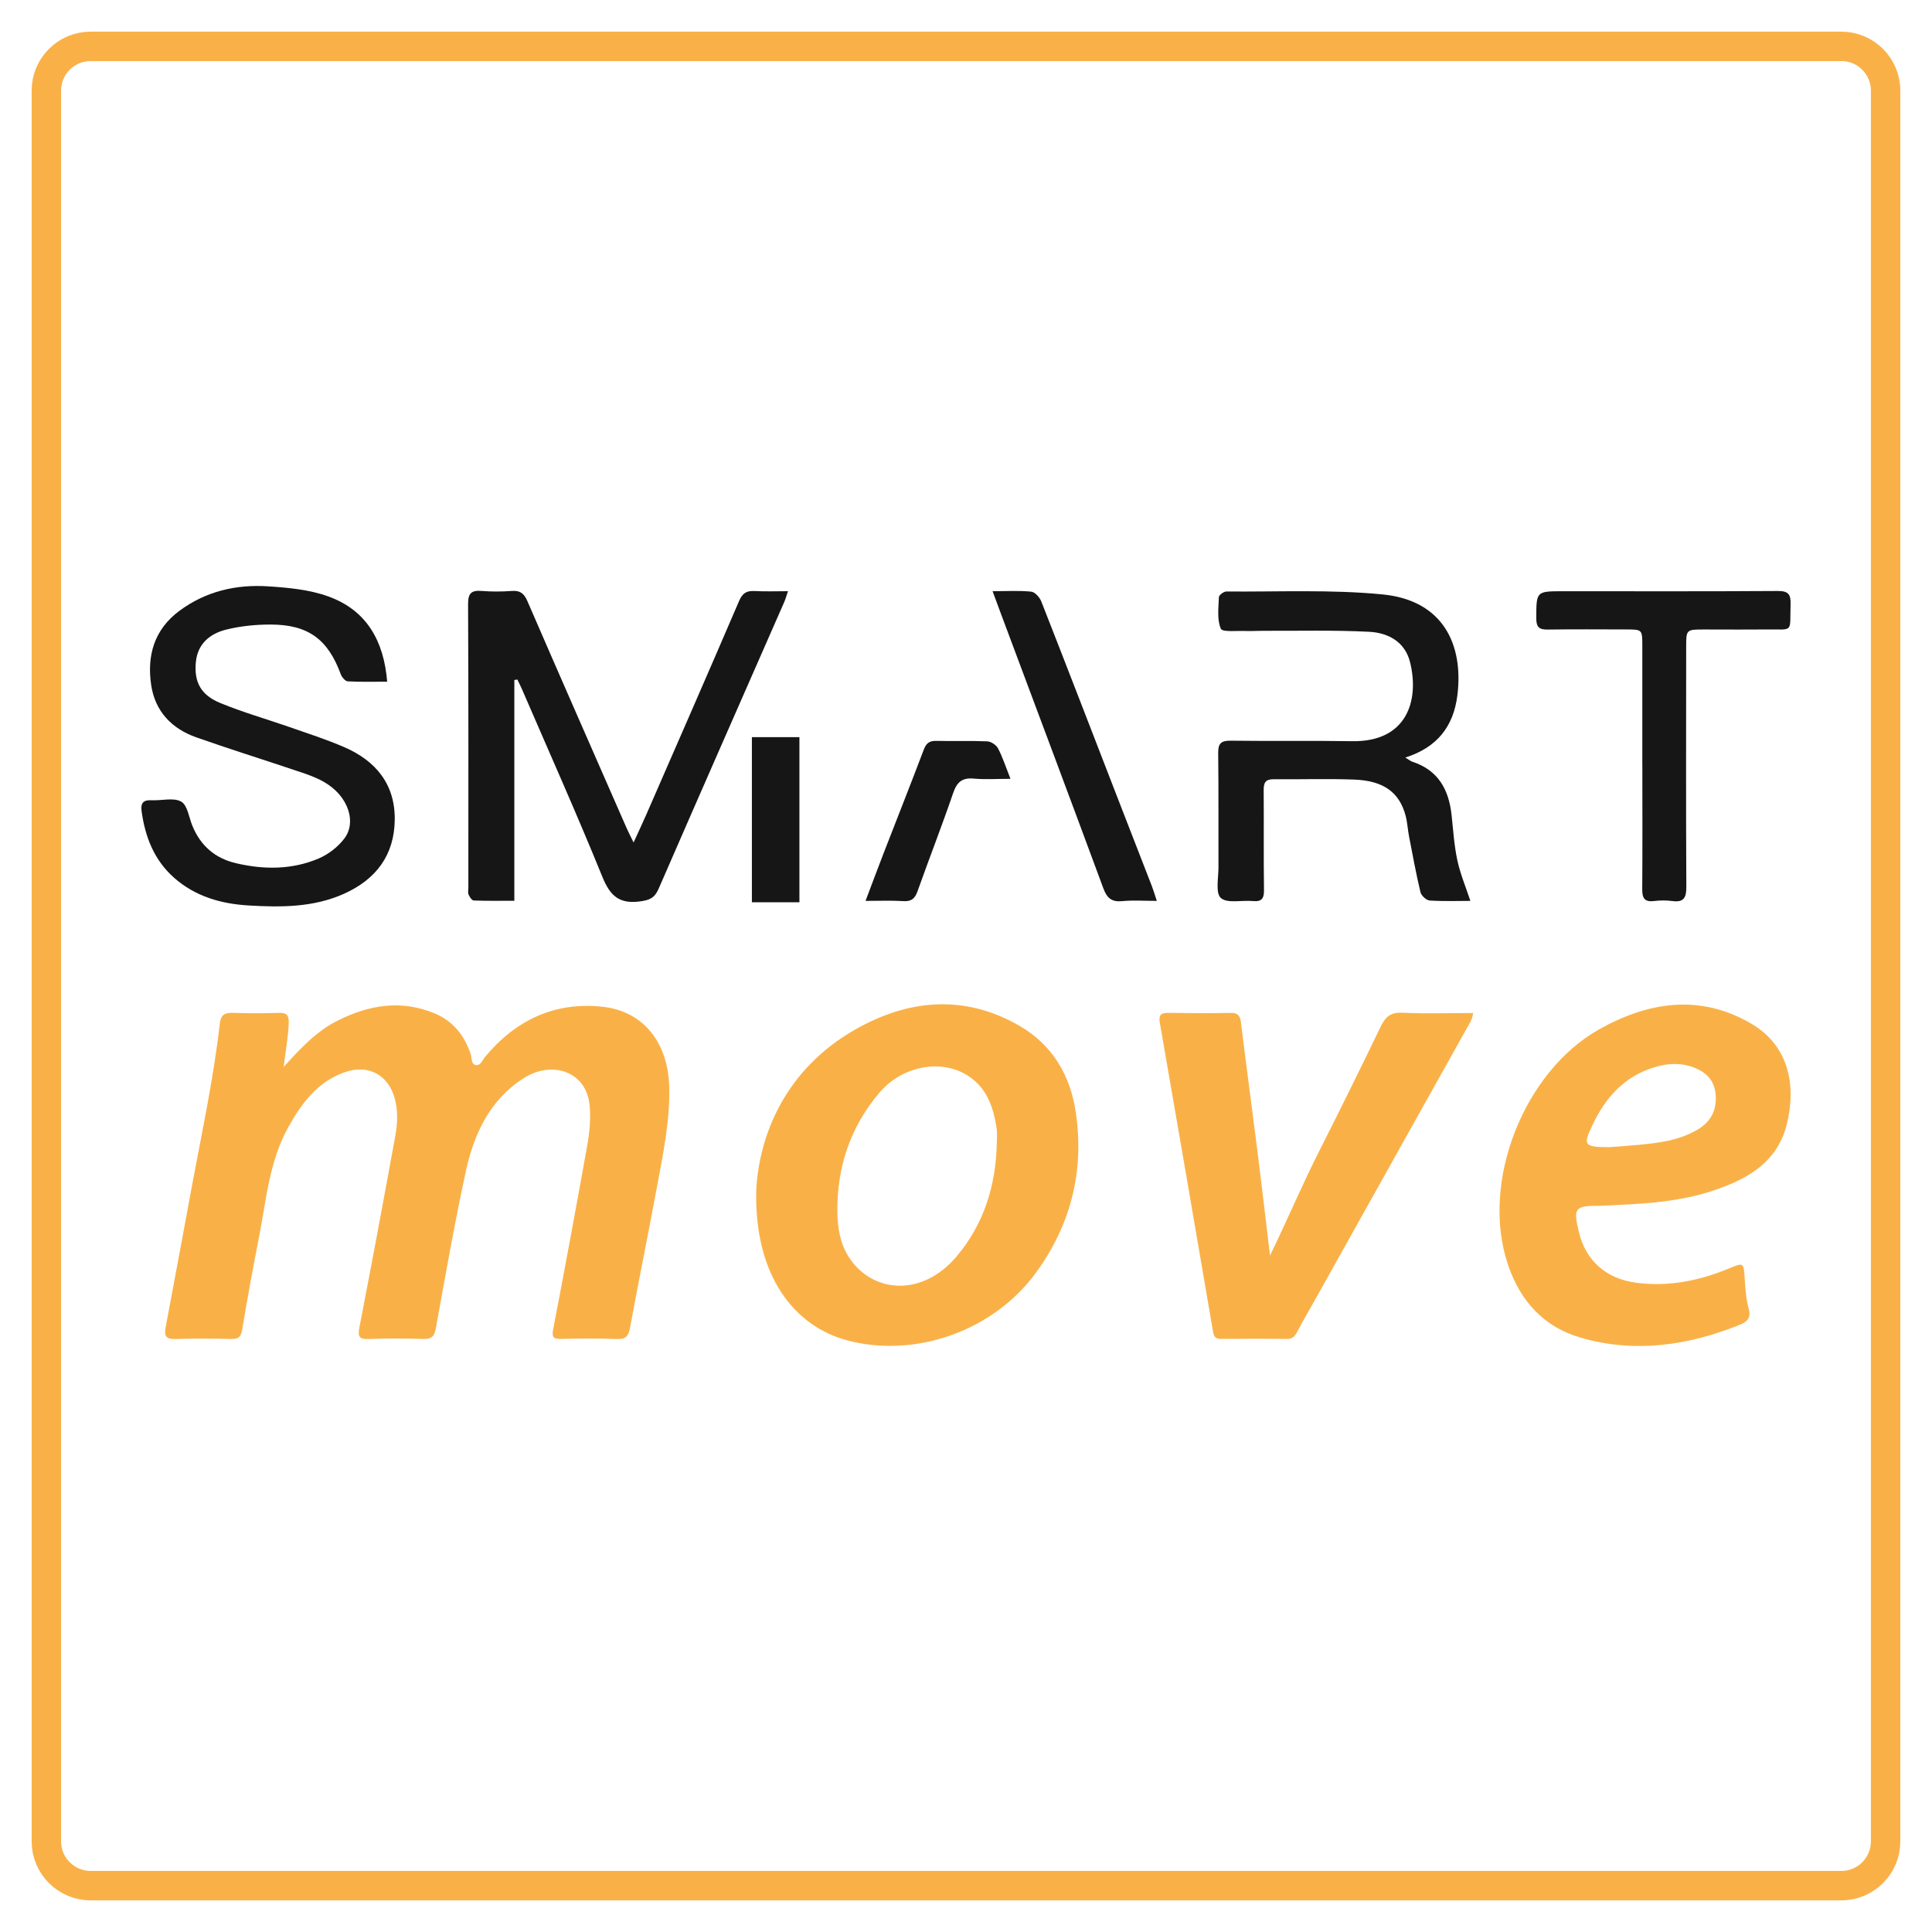 <?xml version="1.0" encoding="utf-8"?>
<!-- Generator: Adobe Illustrator 25.0.0, SVG Export Plug-In . SVG Version: 6.00 Build 0)  -->
<svg version="1.1" id="Layer_1" xmlns="http://www.w3.org/2000/svg" xmlns:xlink="http://www.w3.org/1999/xlink" x="0px" y="0px"
	 viewBox="0 0 500 500" style="enable-background:new 0 0 500 500;" xml:space="preserve">
<style type="text/css">
	.st0{fill:#F9B147;}
	.st1{fill:#FFFFFF;}
	.st2{fill:#161616;}
	.st3{fill:none;stroke:#F9B147;stroke-width:7.616;stroke-miterlimit:10;}
</style>
<path class="st3" d="M476.58,488H23.42C17.14,488,12,482.86,12,476.58V23.42C12,17.14,17.14,12,23.42,12h453.15
	c6.28,0,11.42,5.14,11.42,11.42v453.15C488,482.86,482.86,488,476.58,488z"/>
<g>
	<g>
		<path class="st0" d="M73.4,276.14c4.59-5.09,8.64-9.34,14-12.02c8.12-4.06,16.46-5.46,25.12-1.84c4.79,2,7.7,5.74,9.31,10.58
			c0.32,0.96,0.09,2.47,1.19,2.75c1.34,0.34,1.77-1.2,2.47-2.04c7.9-9.52,18.02-14.36,30.4-13.03c10.74,1.15,17.13,9.41,17.32,21.14
			c0.14,8.71-1.65,17.2-3.23,25.7c-2.25,12.13-4.71,24.22-6.95,36.34c-0.4,2.18-1.22,2.92-3.49,2.82c-4.77-0.2-9.55-0.13-14.32-0.03
			c-2.02,0.04-2.46-0.46-2.05-2.54c3.02-15.73,5.93-31.48,8.76-47.25c0.61-3.4,0.97-6.84,0.69-10.37
			c-0.71-9.19-9.81-11.96-17.07-7.33c-8.8,5.61-12.89,14.44-14.99,24.1c-2.93,13.49-5.31,27.1-7.77,40.69
			c-0.39,2.13-1.18,2.77-3.27,2.71c-4.66-0.13-9.34-0.2-14,0.02c-2.85,0.13-2.92-0.87-2.46-3.27c3.19-16.45,6.26-32.92,9.26-49.4
			c0.58-3.21,0.71-6.53-0.2-9.74c-1.72-6.04-6.88-8.73-12.84-6.66c-7.09,2.46-11.21,8.04-14.66,14.22
			c-4.95,8.88-5.71,18.9-7.61,28.59c-1.56,7.96-3.03,15.94-4.35,23.94c-0.32,1.96-1.15,2.34-2.92,2.3
			c-4.77-0.1-9.55-0.14-14.32,0.01c-2.3,0.08-3-0.64-2.58-2.88c2.35-12.42,4.63-24.86,6.94-37.29c2.56-13.77,5.52-27.48,7.1-41.42
			c0.24-2.11,1.09-2.89,3.24-2.82c4.03,0.14,8.06,0.13,12.09,0.01c1.95-0.06,2.57,0.57,2.52,2.52
			C74.6,268.2,73.98,271.69,73.4,276.14z"/>
		<path class="st0" d="M195.71,307.96c0.82-14.67,7.77-31.25,25.42-41.41c13.72-7.9,28.33-9.34,42.62-1.12
			c8.65,4.98,13.35,12.95,14.72,22.82c2.1,15.02-1.35,28.65-10.24,40.95c-10.98,15.2-31.23,22.36-48.9,17.71
			C205.93,343.38,195.16,330.61,195.71,307.96z M257.97,295.96c0-1.27,0.15-2.55-0.03-3.8c-0.84-5.81-2.67-11.11-8.21-14.22
			c-6.92-3.89-16.53-1.78-22.13,4.83c-7.56,8.93-11.02,19.32-10.89,30.91c0.05,4.56,0.86,8.98,3.76,12.79
			c6.22,8.17,18.38,8.99,27.09-1.3C254.59,316.86,257.73,306.84,257.97,295.96z"/>
		<path class="st0" d="M414.22,312.06c-0.11,0-0.21,0-0.32,0c-6.37-0.01-6.8,0.56-5.26,6.9c1.78,7.29,7.02,11.94,14.62,12.98
			c8.54,1.17,16.64-0.5,24.48-3.78c3.33-1.39,3.53-1.35,3.75,2.2c0.18,2.85,0.35,5.69,1.1,8.46c0.53,1.94-0.16,3.15-2.1,3.93
			c-13.51,5.5-27.46,7.54-41.57,3.39c-9.29-2.73-15.42-9.3-18.63-18.76c-7.3-21.49,4.16-50.09,23.55-60.98
			c12.7-7.13,26.03-9.23,39.26-1.55c9.71,5.63,11.86,15.73,9.35,26.01c-2.53,10.38-10.94,14.72-20.26,17.64
			C433.09,311.33,423.64,311.62,414.22,312.06z M416.52,296.88c1.57-0.12,4.32-0.3,7.06-0.55c5.49-0.51,10.95-1.11,15.84-4.05
			c3.35-2.02,4.82-4.88,4.61-8.71c-0.2-3.56-2.06-5.81-5.31-7.16c-3.41-1.41-6.87-1.28-10.26-0.3c-8,2.32-13,7.93-16.42,15.23
			C409.67,296.39,409.94,296.9,416.52,296.88z"/>
		<path class="st0" d="M328.68,324.94c4.48-9.23,8.37-18.44,12.9-27.37c5.38-10.63,10.64-21.31,15.82-32.04
			c1.2-2.48,2.62-3.58,5.55-3.44c6.02,0.28,12.07,0.08,18.29,0.08c-0.19,1.74-1.07,2.93-1.76,4.17
			c-12.76,22.85-25.53,45.69-38.3,68.53c-1.84,3.3-3.75,6.56-5.52,9.89c-0.6,1.14-1.21,1.78-2.62,1.76
			c-5.62-0.08-11.24-0.06-16.86-0.01c-1.37,0.01-1.98-0.31-2.24-1.85c-4.54-26.69-9.16-53.37-13.79-80.05
			c-0.31-1.78,0.2-2.51,2.1-2.48c5.41,0.08,10.82,0.11,16.23,0.01c1.97-0.04,2.47,0.8,2.69,2.58c1.38,11.19,2.89,22.37,4.3,33.56
			C326.59,307.16,327.61,316.05,328.68,324.94z"/>
	</g>
	<g>
		<path class="st2" d="M163.97,218.04c1.32-2.89,2.36-5.1,3.34-7.34c8.02-18.39,16.07-36.77,23.98-55.2
			c0.87-2.02,1.95-2.65,4.01-2.54c2.76,0.15,5.53,0.04,8.63,0.04c-0.41,1.21-0.63,2.05-0.98,2.83
			c-10.85,24.74-21.75,49.46-32.52,74.23c-1.03,2.37-2.35,2.9-4.84,3.23c-5.43,0.72-7.74-1.55-9.71-6.4
			c-6.62-16.28-13.8-32.33-20.77-48.47c-0.37-0.87-0.81-1.71-1.22-2.56c-0.26,0.04-0.52,0.09-0.78,0.13c0,18.87,0,37.74,0,57.13
			c-3.82,0-7.17,0.06-10.51-0.07c-0.48-0.02-1.06-0.91-1.33-1.52c-0.22-0.5-0.06-1.17-0.06-1.77c0-24.47,0.05-48.94-0.07-73.41
			c-0.01-2.83,0.86-3.63,3.55-3.41c2.58,0.21,5.2,0.19,7.79,0c2.15-0.16,3.16,0.67,4,2.61c8.49,19.59,17.09,39.14,25.66,58.7
			C162.61,215.31,163.14,216.33,163.97,218.04z"/>
		<path class="st2" d="M100.2,176.42c-3.51,0-6.87,0.1-10.22-0.09c-0.64-0.04-1.51-1.08-1.79-1.84
			c-3.32-9.04-8.44-12.86-18.19-12.86c-3.84,0-7.79,0.39-11.5,1.32c-4.16,1.04-7.36,3.67-7.81,8.37c-0.5,5.14,1.24,8.53,6.32,10.62
			c5.87,2.42,12.02,4.16,18.03,6.26c4.69,1.64,9.45,3.17,14,5.14c8.19,3.53,13.22,9.58,13.12,18.8c-0.1,9.19-4.86,15.47-13.19,19.19
			c-7.91,3.53-16.3,3.5-24.68,3c-7.1-0.42-13.77-2.34-19.23-7.16c-5.18-4.58-7.51-10.59-8.42-17.28c-0.28-2.07,0.46-2.91,2.6-2.79
			c2.59,0.14,5.66-0.76,7.64,0.35c1.64,0.91,2.01,4.08,2.91,6.27c2.12,5.15,5.85,8.41,11.3,9.68c7.26,1.7,14.5,1.7,21.39-1.23
			c2.53-1.08,5.01-3.01,6.66-5.19c2.57-3.41,1.55-8.25-1.63-11.71c-3.19-3.47-7.53-4.71-11.77-6.13c-8.3-2.78-16.66-5.4-24.92-8.31
			c-6.39-2.25-10.67-6.74-11.69-13.51c-1.15-7.64,0.76-14.41,7.34-19.27c6.8-5.03,14.61-6.84,22.85-6.31
			c5.31,0.34,10.84,0.85,15.77,2.66C94.91,157.99,99.35,165.9,100.2,176.42z"/>
		<path class="st2" d="M363.7,196.05c0.88,0.53,1.32,0.92,1.83,1.09c6.66,2.18,9.41,7.18,10.13,13.71c0.43,3.94,0.67,7.93,1.5,11.79
			c0.75,3.52,2.18,6.89,3.37,10.51c-3.26,0-6.91,0.14-10.54-0.1c-0.87-0.06-2.17-1.27-2.38-2.16c-1.14-4.79-2.02-9.64-2.96-14.48
			c-0.34-1.75-0.42-3.56-0.87-5.27c-1.58-6.03-5.66-9.09-13.25-9.38c-6.98-0.27-13.98-0.03-20.97-0.09
			c-1.99-0.02-2.53,0.85-2.52,2.72c0.07,8.65-0.04,17.3,0.08,25.95c0.03,2.22-0.62,3.07-2.88,2.85c-2.84-0.27-6.61,0.68-8.28-0.79
			c-1.44-1.27-0.61-5.21-0.62-7.97c-0.04-9.84,0.05-19.69-0.07-29.53c-0.03-2.45,0.69-3.24,3.21-3.21
			c10.49,0.14,20.98-0.04,31.46,0.13c14.22,0.22,17.43-10.57,14.98-20.46c-1.31-5.27-5.67-7.6-10.54-7.85
			c-9.14-0.47-18.33-0.22-27.49-0.26c-1.5-0.01-3,0.11-4.49,0.05c-2.25-0.1-6.06,0.35-6.45-0.59c-1.01-2.38-0.6-5.41-0.5-8.17
			c0.02-0.53,1.27-1.47,1.94-1.46c13.47,0.11,27.02-0.55,40.38,0.75c15.84,1.54,21.01,13.14,19.4,26.11
			C376.16,188.01,371.95,193.43,363.7,196.05z"/>
		<path class="st2" d="M425.03,198.15c0-10.34,0.01-20.69,0-31.03c0-4.18-0.03-4.21-4.12-4.22c-6.79-0.01-13.59-0.07-20.38,0.03
			c-2.18,0.03-2.94-0.62-2.94-2.88c0.02-7.04-0.08-7.04,7.03-7.04c18.49,0,36.97,0.06,55.46-0.06c2.73-0.02,3.4,0.86,3.32,3.4
			c-0.24,7.67,0.96,6.46-6.45,6.55c-5.3,0.06-10.59,0.01-15.89,0.01c-4.67,0-4.68,0.01-4.68,4.53c-0.01,20.69-0.07,41.38,0.04,62.07
			c0.01,2.79-0.62,4.08-3.62,3.68c-1.57-0.21-3.21-0.19-4.79,0c-2.52,0.3-3.01-0.89-3-3.1c0.08-10.64,0.03-21.29,0.03-31.93
			C425.04,198.15,425.04,198.15,425.03,198.15z"/>
		<path class="st2" d="M299.38,233.15c-3.33,0-6.14-0.21-8.9,0.06c-2.78,0.28-4-0.77-4.94-3.33c-8.76-23.71-17.65-47.37-26.5-71.04
			c-0.68-1.82-1.35-3.65-2.16-5.84c3.67,0,6.87-0.2,10.01,0.12c0.96,0.1,2.18,1.48,2.6,2.54c6.67,16.98,13.22,34,19.81,51.01
			c2.93,7.58,5.89,15.15,8.83,22.73C298.54,230.48,298.87,231.61,299.38,233.15z"/>
		<path class="st2" d="M224,233.15c1.66-4.38,3.13-8.35,4.66-12.29c3.47-8.96,7.02-17.89,10.42-26.87c0.63-1.67,1.47-2.3,3.26-2.25
			c4.38,0.11,8.78-0.07,13.16,0.12c0.98,0.04,2.33,0.94,2.79,1.82c1.18,2.26,1.97,4.72,3.22,7.88c-3.47,0-6.5,0.22-9.48-0.06
			c-3.02-0.28-4.37,0.89-5.34,3.7c-2.92,8.52-6.2,16.92-9.22,25.41c-0.66,1.86-1.51,2.72-3.61,2.6
			C230.73,233.01,227.57,233.15,224,233.15z"/>
		<path class="st2" d="M194.59,190.77c4.15,0,8.1,0,12.3,0c0,14.22,0,28.37,0,42.74c-4.05,0-8.08,0-12.3,0
			C194.59,219.3,194.59,205.22,194.59,190.77z"/>
	</g>
</g>
</svg>
